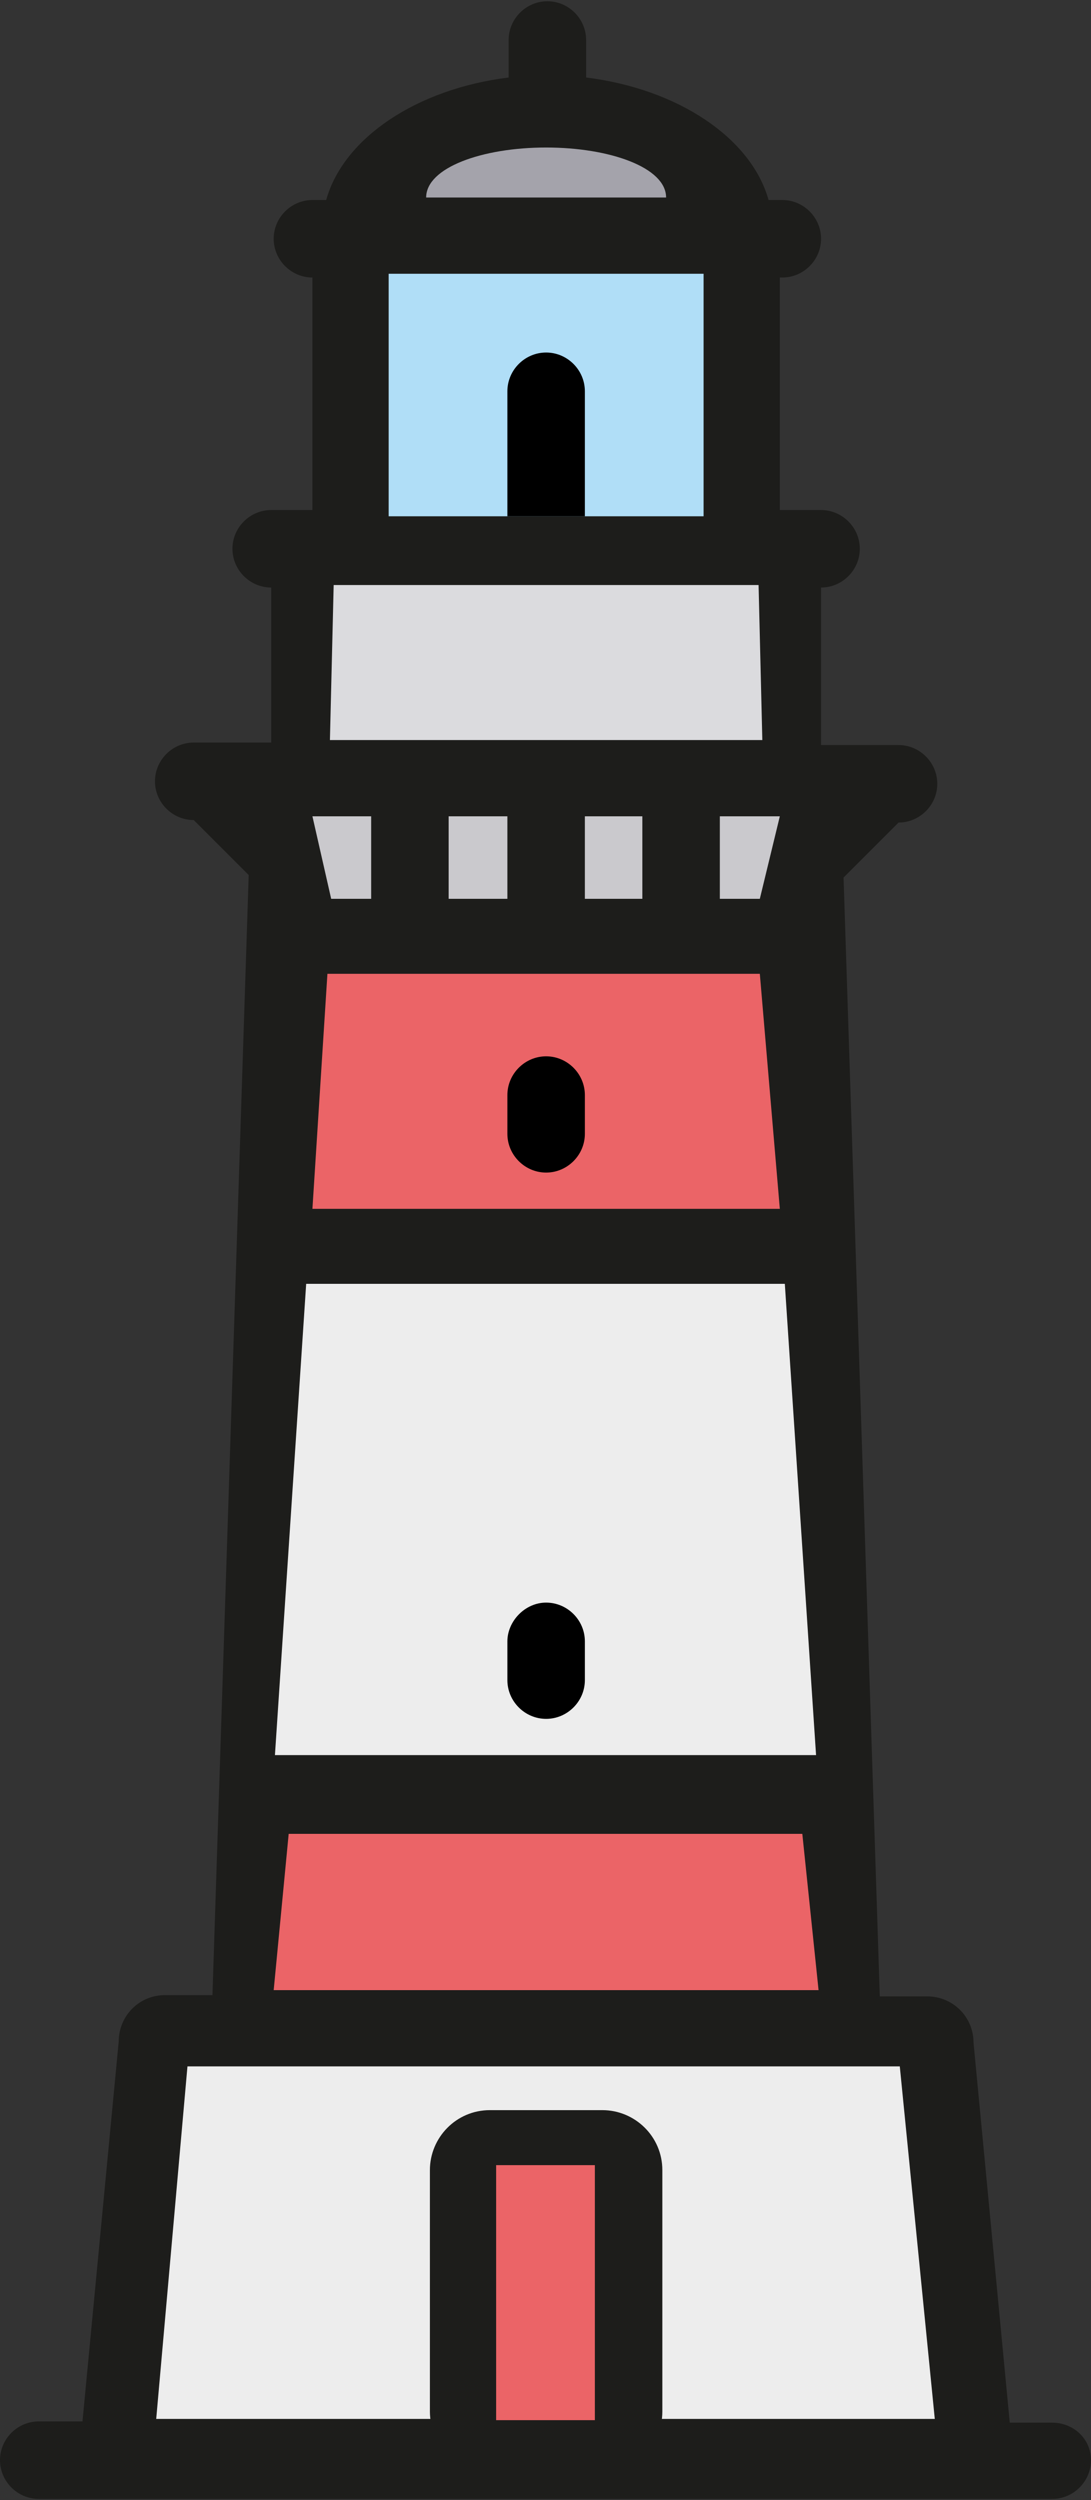 <svg viewBox="0 0 87.3 200" xmlns="http://www.w3.org/2000/svg"><rect x="0" y="0" width="87.3" height="200" fill="#333333" stroke="none"/><style>.st0{fill:#1d1d1b}.st3{fill:#ededed}.st4{fill:#eb6467}</style><path id="BodyBlack" class="st0" d="M84.2 193.8h-3.4l-2.9-30.4c0-2.1-1.7-3.7-3.7-3.7h-3.8l-2.9-89.5 4.4-4.4c1.7 0 3.1-1.4 3.1-3.1s-1.4-3.1-3.1-3.1h-6.2V47c1.7 0 3.1-1.4 3.1-3.1s-1.4-3.1-3.1-3.1h-3.3V22.2h.2c1.7 0 3.1-1.4 3.1-3.1S64.3 16 62.6 16h-1.1c-1.4-5-7.3-8.9-14.6-9.8v-3c0-1.7-1.4-3.1-3.1-3.1s-3.1 1.4-3.1 3.1v3c-7.3.9-13.2 4.8-14.6 9.8H25c-1.7 0-3.1 1.4-3.1 3.1s1.4 3.1 3.1 3.1v18.6h-3.3c-1.7 0-3.1 1.4-3.1 3.1S20 47 21.7 47v12.4h-6.2c-1.7 0-3.1 1.4-3.1 3.1s1.4 3.1 3.1 3.1l4.4 4.4-2.9 89.6h-3.8c-2.1 0-3.7 1.7-3.7 3.7l-2.9 30.4H3.1c-1.7 0-3.1 1.4-3.1 3.1s1.4 3.1 3.1 3.1h81.1c1.7 0 3.1-1.4 3.1-3.1s-1.4-3-3.1-3z"/><g id="BodyColor"><path fill="#b0def7" d="M31.1 21.9h25.2v19.4H31.1z"/><path fill="#dbdbde" d="M61 59.2H26.4l.3-12.4h34z"/><path class="st3" d="M65.3 140.4H22l2.5-37.7h38.3z"/><path class="st4" d="M65.5 159.2H21.9l1.2-12.5h41.1z"/><path class="st3" d="M74.8 193.5H12.5l2.5-28.2h57z"/><path class="st4" d="M62.4 96.7H25l1.2-18.8h34.6z"/><path fill="#cac9cd" d="M60.8 71.9H26.5L25 65.3h37.4z"/><path d="M43.7 11.8c-5.1 0-9.6 1.6-9.6 4h19.2c0-2.4-4.5-4-9.6-4z" fill="#a4a3ab"/></g><path id="Lamp" d="M46.8 41.3v-10c0-1.7-1.4-3.1-3.1-3.1-1.7 0-3.1 1.4-3.1 3.1v10h6.2z"/><path id="Window_x5F_Upper" d="M43.7 84.5c1.7 0 3.1 1.4 3.1 3.1v3.1c0 1.7-1.4 3.1-3.1 3.1-1.7 0-3.1-1.4-3.1-3.1v-3.1c0-1.7 1.4-3.1 3.1-3.1z"/><path id="Window_x5F_Lower" d="M43.7 128.2c1.7 0 3.1 1.4 3.1 3.1v3.1c0 1.7-1.4 3.1-3.1 3.1-1.7 0-3.1-1.4-3.1-3.1v-3.1c0-1.6 1.4-3.1 3.1-3.1z"/><path id="Bluck_3" class="st0" d="M51.4 65.3h6.2V72h-6.2z"/><path id="Block_2" class="st0" d="M29.7 65.3h6.2V72h-6.2z"/><path id="Block_1" class="st0" d="M40.6 65.3h6.2V72h-6.2z"/><g id="Door"><path class="st0" d="M48.2 197.7h-9c-2.6 0-4.8-2.1-4.8-4.8v-19.3c0-2.6 2.1-4.8 4.8-4.8h9c2.6 0 4.8 2.1 4.8 4.8v19.3c0 2.7-2.2 4.8-4.8 4.8z"/><path class="st4" d="M39.7 173.2h7.9v20.4h-7.9z"/></g></svg>
